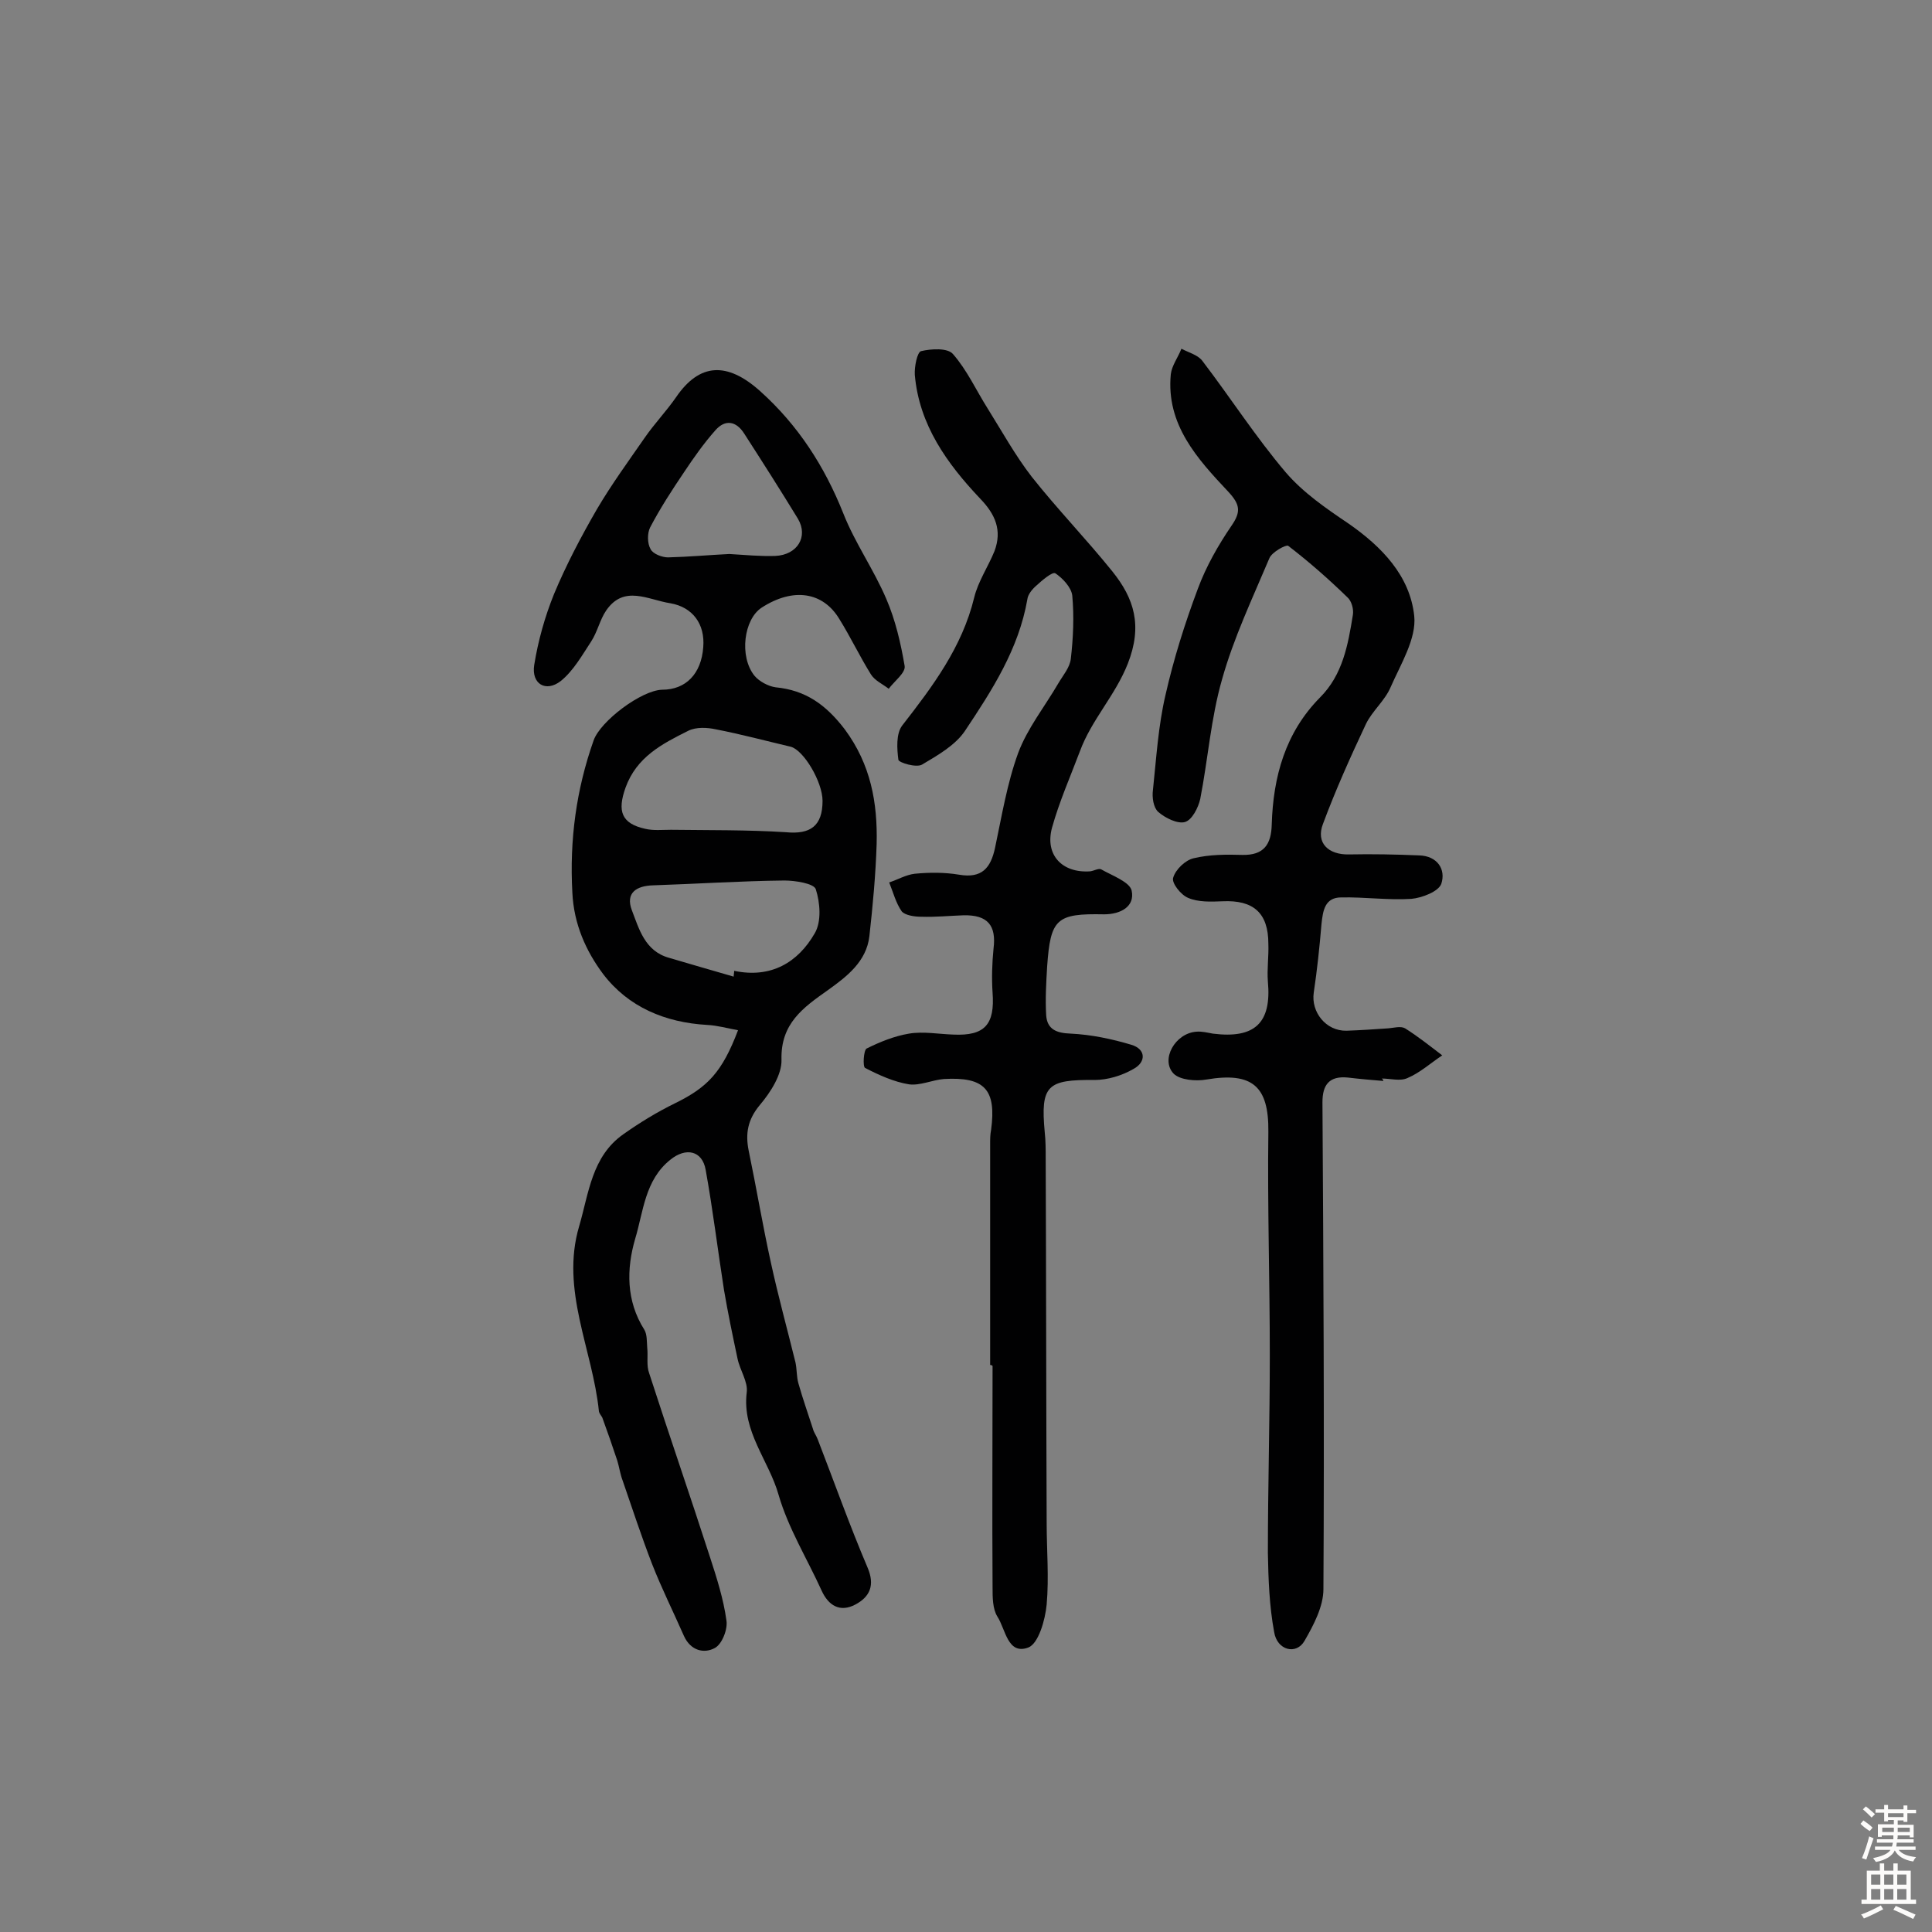 <svg enable-background="new 0 0 400 400" viewBox="0 0 400 400" xmlns="http://www.w3.org/2000/svg"><rect x="0" y="0" width="400" height="400" fill="#808080" stroke="none"/><g fill="#010102"><path d="m152.8 213.3c-2.2-.4-4.3-1-6.4-1.1-8.7-.5-16.3-3.7-21.5-10.5-3.6-4.8-6.1-10.4-6.4-16.9-.6-10.9.8-21.3 4.4-31.5 1.4-4 9.9-10.4 14.2-10.5 4.9 0 8.1-3.3 8.5-8.8.4-4.8-2.2-8.3-6.8-9.1-4.6-.7-9.6-3.9-13.3 1.5-1.3 1.9-1.8 4.4-3.1 6.4-1.9 2.9-3.7 6.1-6.3 8.2-3.1 2.4-6.1.6-5.5-3.3.8-5 2.2-10 4.1-14.7 2.5-6 5.6-11.9 8.9-17.6 3-5.1 6.5-9.9 9.9-14.8 2-2.9 4.5-5.5 6.5-8.4 4.8-7 10.5-7.4 17.4-1.2 7.8 7 13.3 15.5 17.2 25.3 2.4 6.1 6.3 11.6 8.9 17.7 1.9 4.4 3 9.2 3.8 13.9.2 1.4-2.1 3.1-3.3 4.7-1.3-1-2.9-1.7-3.7-3-2.3-3.7-4.2-7.7-6.5-11.4-3.4-5.7-9.6-6.6-16.1-2.4-3.7 2.4-4.7 10.1-1.5 14.1 1 1.2 2.9 2.2 4.4 2.4 6.2.6 10.4 3.6 14.3 8.7 5.4 7.3 6.8 15.2 6.6 23.7-.2 6.4-.8 12.8-1.5 19.1-.6 5.3-4.7 8.4-8.6 11.2-5.1 3.6-9.8 6.9-9.6 14.4.1 3.1-2.3 6.8-4.5 9.4-2.5 3-3 5.9-2.3 9.4 1.6 7.7 2.9 15.5 4.6 23.2 1.5 6.9 3.4 13.8 5.1 20.7.3 1.4.2 2.9.6 4.3.9 3.2 2 6.3 3 9.4.2.8.7 1.4 1 2.2 3.4 8.8 6.6 17.8 10.3 26.5 1.6 3.7.5 6.1-2.5 7.7-3.2 1.7-5.6.2-7-2.9-3-6.6-6.9-12.9-8.9-19.8-2-7.1-7.6-13.1-6.6-21.2.3-2.2-1.4-4.6-1.9-7-1-4.7-2-9.5-2.8-14.2-1.3-8.3-2.3-16.6-3.8-24.9-.7-4-4.1-4.7-7.3-2.1-5.3 4.2-5.6 10.8-7.3 16.4-1.8 6.2-1.9 12.8 1.9 18.8.6 1 .5 2.5.6 3.7.2 1.8-.2 3.7.4 5.3 4.1 12.7 8.5 25.4 12.6 38.1 1.4 4.3 2.8 8.7 3.4 13.1.3 1.8-.9 4.9-2.4 5.7-2.2 1.2-5 .6-6.4-2.5-2.2-5-4.6-9.8-6.6-14.9-2.2-5.7-4.1-11.5-6.1-17.3-.5-1.3-.7-2.8-1.1-4.1-1-3-2-5.9-3.1-8.9-.2-.4-.6-.8-.7-1.3-1.3-12.8-8-25.1-4.1-38.3 2-6.8 2.6-14.5 9.2-19.1 3.4-2.4 7-4.6 10.7-6.4 6.7-3.3 9.7-6.4 13-15.1zm17.5-47.5c0-3.9-3.9-10.5-6.6-11.2-5.1-1.2-10.3-2.6-15.5-3.6-1.8-.4-4.1-.5-5.7.3-5.4 2.7-10.7 5.4-13 11.8-1.7 4.8-.9 7.4 4.1 8.5 1.7.4 3.5.2 5.3.2 7.9.1 15.9 0 23.8.5 5.1.5 7.6-1.3 7.6-6.5zm-18.4 36.4c0-.4.1-.8.1-1.2 7.6 1.6 13.2-1.7 16.7-7.8 1.4-2.4 1.1-6.3.2-9.1-.4-1.2-4.3-1.8-6.5-1.8-9.1.1-18.2.7-27.2 1-3.5.1-5.7 1.6-4.4 5.1 1.5 3.9 2.7 8.5 7.7 9.9 4.4 1.3 8.9 2.6 13.4 3.9zm-.9-87.5c3.3.2 6.4.5 9.5.4 4.6-.2 6.9-4 4.7-7.7-3.6-5.9-7.3-11.7-11.1-17.6-1.7-2.7-4-3-6-.7-2.4 2.7-4.5 5.7-6.5 8.7-2.5 3.7-4.9 7.4-7 11.4-.6 1.2-.6 3.3.1 4.5.5 1 2.4 1.7 3.6 1.7 4.2-.1 8.6-.5 12.7-.7z"/><path d="m286.4 223.8c-2.4-.2-4.8-.4-7.3-.7-3.9-.4-5.3 1.5-5.3 5.1.2 33.6.4 67.2.2 100.8 0 3.6-2 7.4-3.9 10.7-1.7 3-5.7 2-6.3-1.8-1-5.4-1.2-10.9-1.3-16.4 0-13.6.4-27.3.4-40.9 0-15.4-.5-30.8-.3-46.3.1-9.4-3.3-12.4-12.8-10.8-2.2.4-5.5.1-6.8-1.2-2.8-2.9.3-8.4 4.7-8.7 1.1-.1 2.3.2 3.4.4 8.7 1.1 12.2-2.2 11.4-10.8-.2-2.6.2-5.2.1-7.8 0-6.4-3.1-9.1-9.5-8.8-2.4.1-5 .2-7.1-.7-1.5-.6-3.5-3.1-3.1-4.2.5-1.7 2.5-3.6 4.2-4 3.3-.8 6.8-.8 10.1-.7 4.5.1 6-2.2 6.1-6.3.3-9.9 2.8-19 10-26.3 4.7-4.7 5.8-10.9 6.8-17.1.2-1.2-.3-2.9-1.1-3.6-3.9-3.8-8-7.4-12.3-10.7-.4-.3-3.4 1.3-3.9 2.6-3.5 8.3-7.4 16.5-9.8 25.1-2.3 8-2.9 16.5-4.5 24.7-.4 1.8-1.7 4.4-3.2 4.8s-4-.8-5.5-2.1c-1-.9-1.3-3-1.1-4.5.7-6.6 1.1-13.3 2.6-19.7 1.7-7.5 4-14.8 6.7-22 1.7-4.6 4.2-9 7-13.1 2-2.9 1.7-4.4-.7-7-6.4-6.8-12.9-13.9-11.9-24.3.2-1.8 1.5-3.5 2.2-5.3 1.5.8 3.5 1.3 4.4 2.6 5.8 7.6 11 15.7 17.2 23 3.6 4.2 8.4 7.5 13 10.6 6.9 4.8 12.7 10.8 13.6 19.1.5 4.7-2.8 10-4.9 14.8-1.2 2.8-3.8 4.9-5.1 7.6-3.2 6.8-6.3 13.7-8.9 20.7-1.5 3.9 1.1 6.4 5.4 6.3 4.8-.1 9.7 0 14.5.2 3.8.1 5.6 2.9 4.6 5.9-.6 1.6-4 2.9-6.2 3.1-4.8.3-9.7-.4-14.5-.3-3.4 0-3.8 2.7-4.1 5.5-.4 4.8-.9 9.5-1.6 14.2-.6 4 2.5 8 6.8 7.9 2.9-.1 5.8-.3 8.7-.5 1.1-.1 2.5-.5 3.4 0 2.7 1.7 5.2 3.7 7.7 5.6-2.4 1.6-4.6 3.6-7.2 4.7-1.5.7-3.5.1-5.3.1.3.3.3.4.3.5z"/><path d="m205 282.6c0-15.3 0-30.5 0-45.8 0-1 0-1.9.2-2.9 1.1-8.3-1.3-11-9.8-10.5-2.4.2-4.9 1.4-7.2 1.1-3.1-.5-6.2-1.9-9.1-3.4-.5-.3-.3-3.6.3-4 2.8-1.4 5.8-2.6 8.8-3.1s6.1.1 9.2.2c6.5.3 8.6-2.1 8.1-8.7-.2-3-.1-6.1.2-9.1.6-4.8-1.2-7-6.2-6.9-2.9.1-5.8.4-8.8.3-1.4 0-3.3-.3-4-1.1-1.2-1.7-1.8-4-2.6-6 1.8-.6 3.5-1.6 5.3-1.8 3.1-.3 6.2-.3 9.2.2 4.7.8 6.5-1.4 7.4-5.5 1.4-6.6 2.5-13.4 4.8-19.7 1.9-5.1 5.5-9.6 8.3-14.4 1-1.7 2.4-3.3 2.6-5.1.5-4.3.7-8.8.3-13.1-.2-1.7-2-3.6-3.5-4.6-.6-.4-2.8 1.5-4 2.6-.8.7-1.7 1.8-1.8 2.8-1.8 10.3-7.3 18.8-12.9 27.2-2 3-5.7 5.1-8.9 7-1.2.7-4.8-.4-4.9-1-.3-2.3-.5-5.4.8-7.1 6.3-8.1 12.4-16.2 14.9-26.5.8-3.3 2.9-6.4 4.2-9.6 1.6-4.3.2-7.6-3-10.9-6.8-7.2-12.6-15.2-13.5-25.6-.1-1.7.5-4.7 1.3-4.9 2.1-.5 5.5-.7 6.6.6 2.9 3.3 4.8 7.5 7.2 11.3 3 4.8 5.7 9.7 9.1 14.1 5.3 6.7 11.3 12.9 16.7 19.6 4.5 5.6 6.3 11.2 3.2 19.1-2.6 6.6-7.5 11.6-9.9 18.1-2 5.3-4.3 10.5-5.8 15.9-1.5 5.6 2.1 9.4 7.9 9 .8-.1 1.8-.7 2.3-.4 2.3 1.3 5.9 2.6 6.3 4.4.7 3.3-2.3 4.9-5.7 4.9-9.9-.2-11.1.9-11.8 10.8-.2 3.4-.4 6.7-.2 10.1.2 2.9 2.1 3.7 5.1 3.8 4.2.2 8.5 1.1 12.5 2.3 3.1.9 3.1 3.6.5 5-2.4 1.4-5.4 2.3-8.1 2.3-9.8-.1-11.2 1.1-10.3 10.8.2 1.8.2 3.6.2 5.4.1 25.1.1 50.3.2 75.4 0 5.7.5 11.4 0 17-.3 3.2-1.7 8.1-3.8 8.9-4.3 1.6-4.7-3.8-6.4-6.4-1-1.6-1-4-1-6.1-.1-15.3 0-30.5 0-45.8-.2-.2-.4-.2-.5-.2z"/></g><path d="m385.2 377.6.6-.7c.6.4 1.3.9 1.9 1.5l-.6.7c-.8-.5-1.4-1-1.9-1.5zm.3 7.1c.6-1.4 1.1-2.9 1.5-4.5.3.1.6.3.9.4-.5 1.4-1 2.9-1.5 4.4zm.2-10.1.6-.6c.7.5 1.3 1.1 1.9 1.6l-.7.7c-.6-.6-1.2-1.2-1.8-1.7zm8.4-.8h.8v.9h1.8v.7h-1.8v1.8h-.8v-.3h-1.2v.9h3.3v2.6h-.8v-.4h-2.5c0 .3 0 .6-.1.8h3.4v.7h-3.5c0 .3-.1.6-.1.8h4v.7h-3.5c.7.9 1.9 1.3 3.6 1.5-.2.2-.4.5-.6.9-1.9-.3-3.2-1.1-3.8-2.3-.5 1.1-1.8 2-3.9 2.4-.2-.3-.4-.5-.6-.8 1.9-.4 3.1-.9 3.6-1.7h-3.2v-.7h3.5c.1-.2.1-.5.2-.8h-3.3v-.7h3.4c0-.2 0-.5 0-.8h-2.4v.3h-.8v-2.6h3.3v-.9h-1.2v.3h-.8v-1.8h-1.8v-.7h1.8v-.9h.8v.9h3.2zm-4.4 5.5h2.4c0-.3 0-.6 0-.9h-2.4zm1.2-3.1h3.2v-.8h-3.2zm4.4 2.2h-2.4v.9h2.5v-.9z" fill="#fcfbfa"/><path d="m389.2 385.8h.9v1.5h1.9v-1.5h.9v1.5h2.7v6h1.1v.9h-11.3v-.9h1.1v-6h2.7zm.2 8.7.5.8c-1.2.6-2.5 1.3-4 1.9-.2-.3-.3-.6-.6-.8 1.6-.6 3-1.3 4.1-1.9zm-2-4.3h1.9v-2.1h-1.9zm0 3.1h1.9v-2.2h-1.9zm2.7-3.1h1.9v-2.1h-1.9zm0 3.1h1.9v-2.2h-1.9zm2.4 1.3c1.4.6 2.7 1.2 4.1 1.8l-.5.9c-1.5-.7-2.8-1.4-4.1-1.9zm2.2-6.5h-1.9v2.1h1.9zm-1.9 5.2h1.9v-2.2h-1.9z" fill="#fcfbfa"/></svg>
